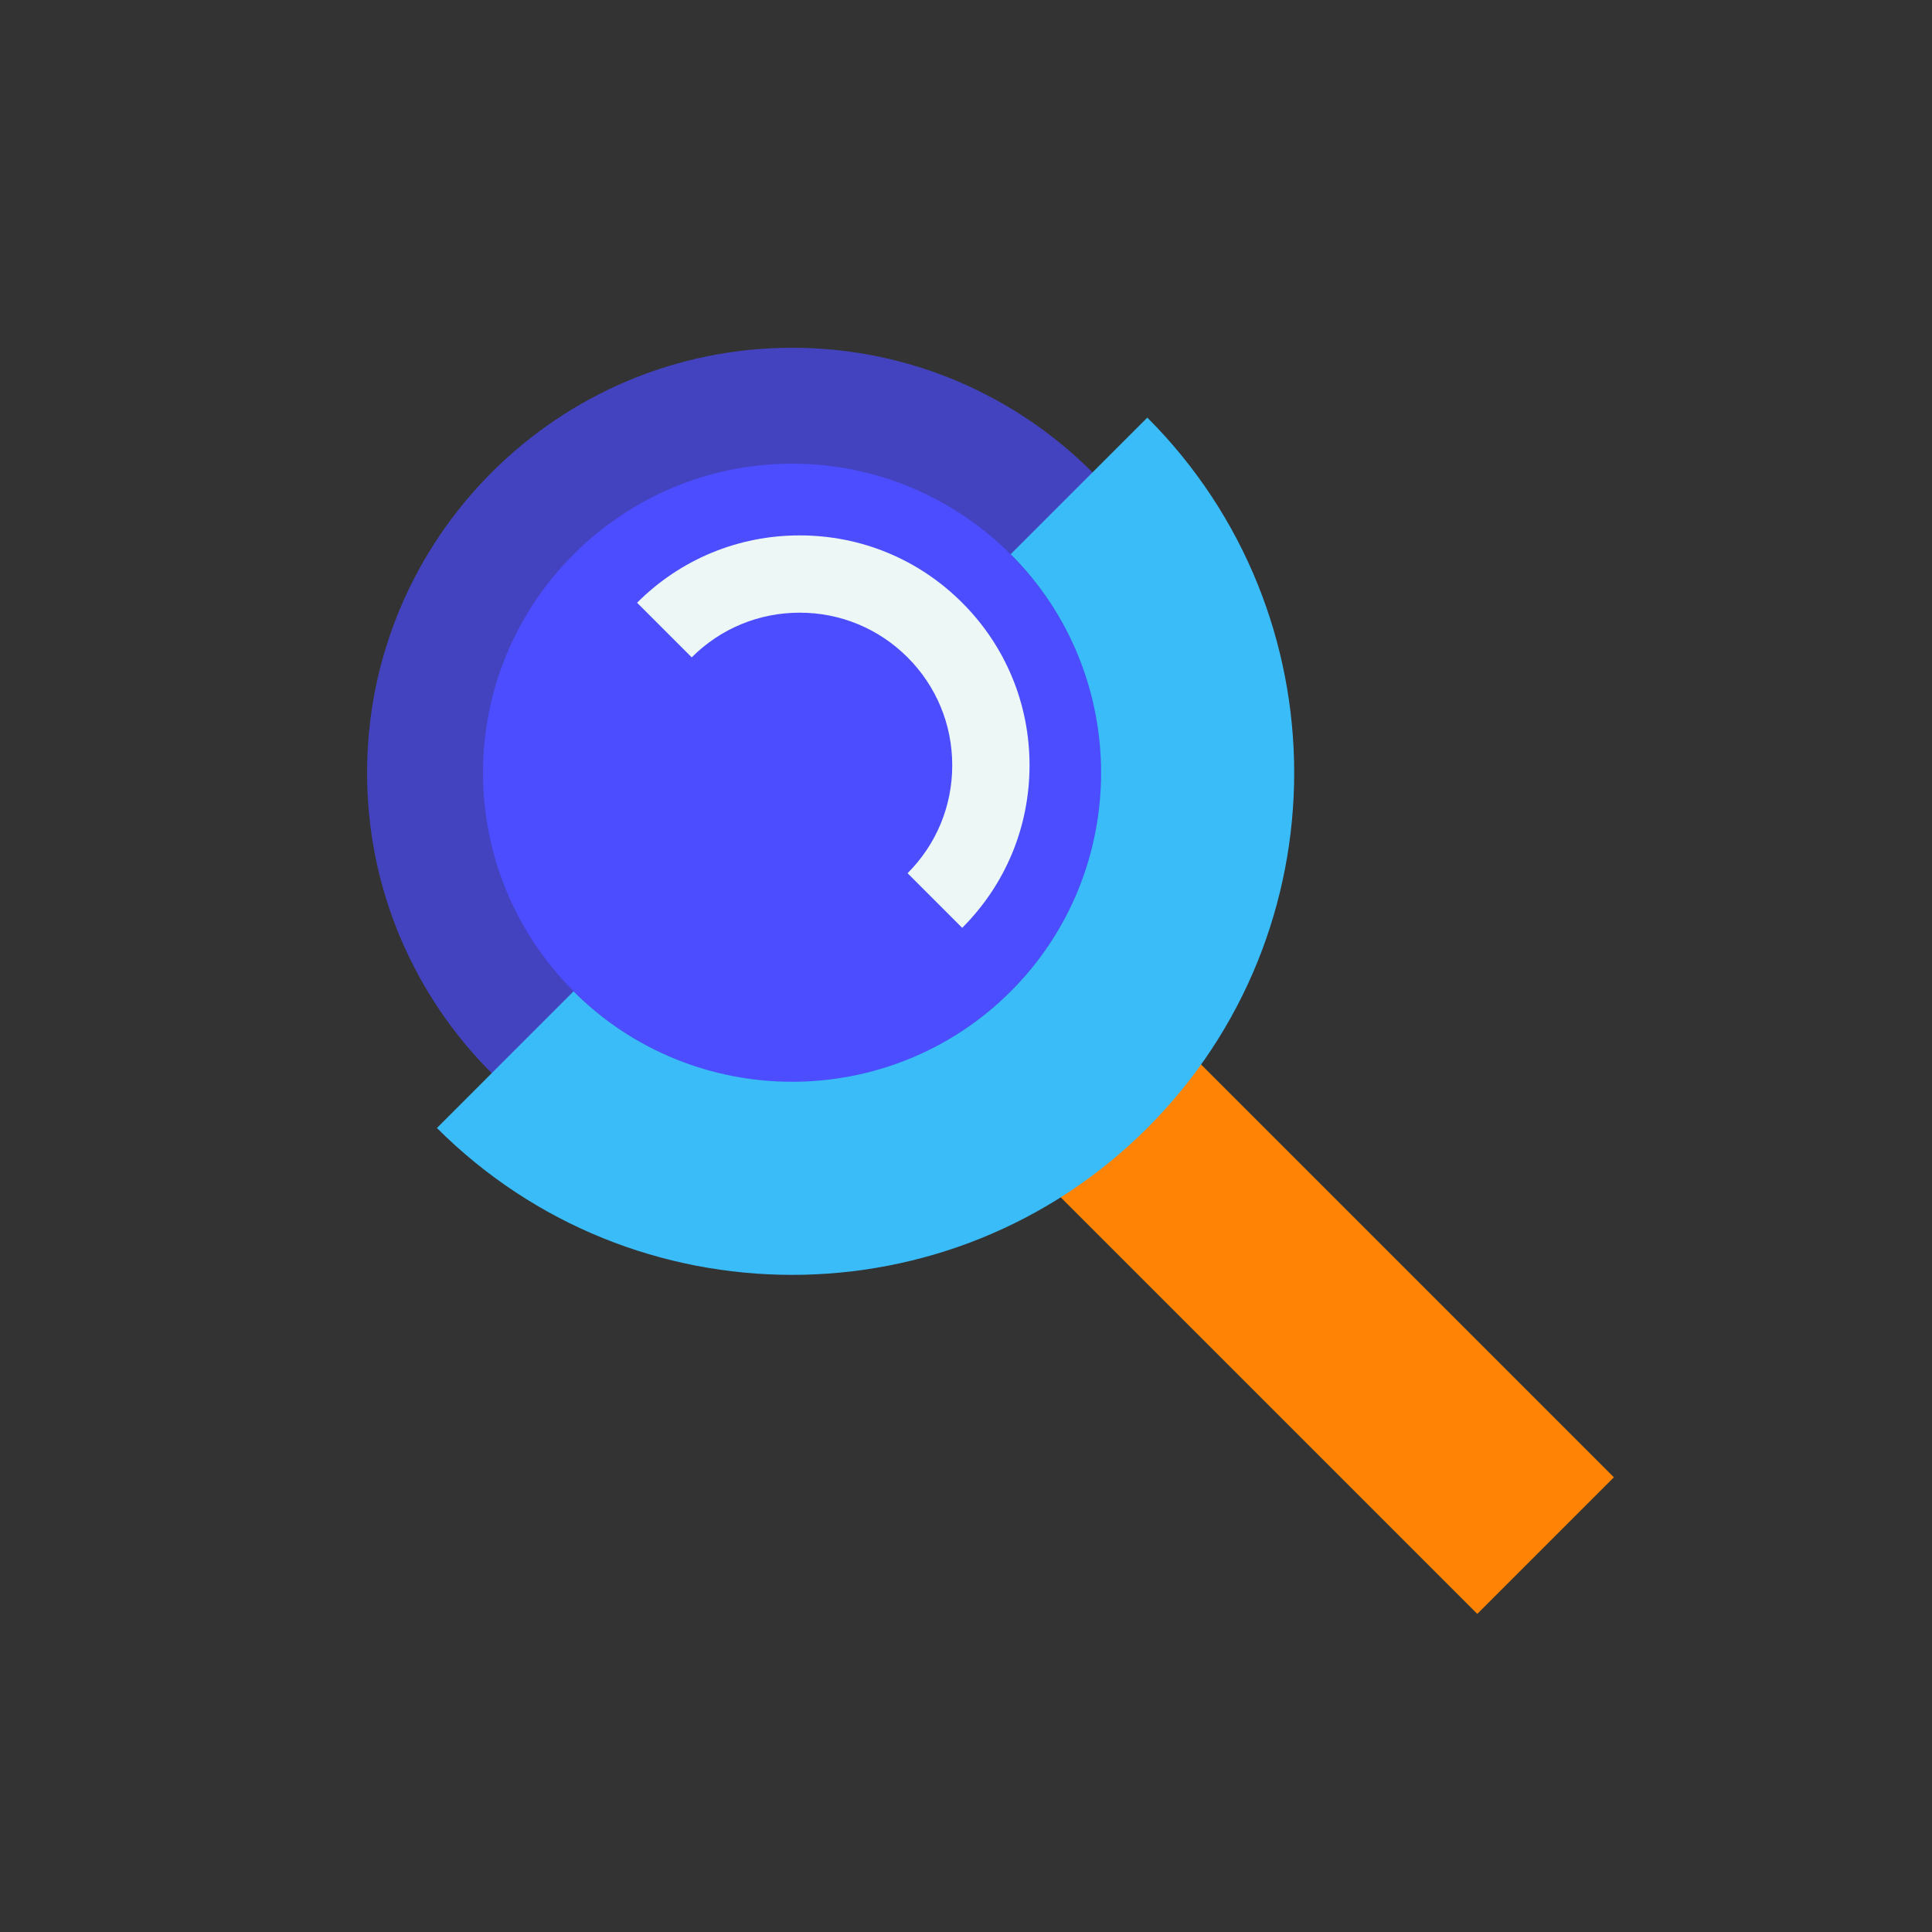 <svg xmlns="http://www.w3.org/2000/svg" viewBox="0 0 100 100" width="100px" height="100px">
    <rect x="0" y="0" width="100" height="100" fill="#333333" stroke="none"/>
    <rect width="9.999" height="35.355" x="62.501" y="49.822" fill="#ff8405" transform="rotate(-45.001 67.5 67.501)" />
    <circle cx="41" cy="40" r="21" fill="#4b4dff" />
    <path fill="#4343bf"
        d="M41,62c-12.131,0-22-9.869-22-22s9.869-22,22-22s22,9.869,22,22S53.131,62,41,62z M41,24 c-8.822,0-16,7.178-16,16s7.178,16,16,16s16-7.178,16-16S49.822,24,41,24z" />
    <path fill="#3abcf8"
        d="M41,65.987c-6.658,0-13.316-2.534-18.385-7.602l7.07-7.072c6.238,6.238,16.391,6.238,22.629,0 c6.237-6.238,6.237-16.389-0.001-22.628l7.072-7.07c10.136,10.138,10.136,26.632,0,36.77C54.316,63.453,47.658,65.987,41,65.987z" />
    <path fill="#edf7f5"
        d="M49.803,48.025l-2.828-2.828c1.492-1.492,2.313-3.477,2.313-5.586c0-2.11-0.821-4.094-2.313-5.586 s-3.476-2.313-5.586-2.313c-2.109,0-4.094,0.821-5.586,2.313l-2.828-2.828c2.247-2.248,5.235-3.485,8.414-3.485 s6.167,1.237,8.414,3.485c2.248,2.247,3.485,5.235,3.485,8.414S52.051,45.778,49.803,48.025z" />
</svg>